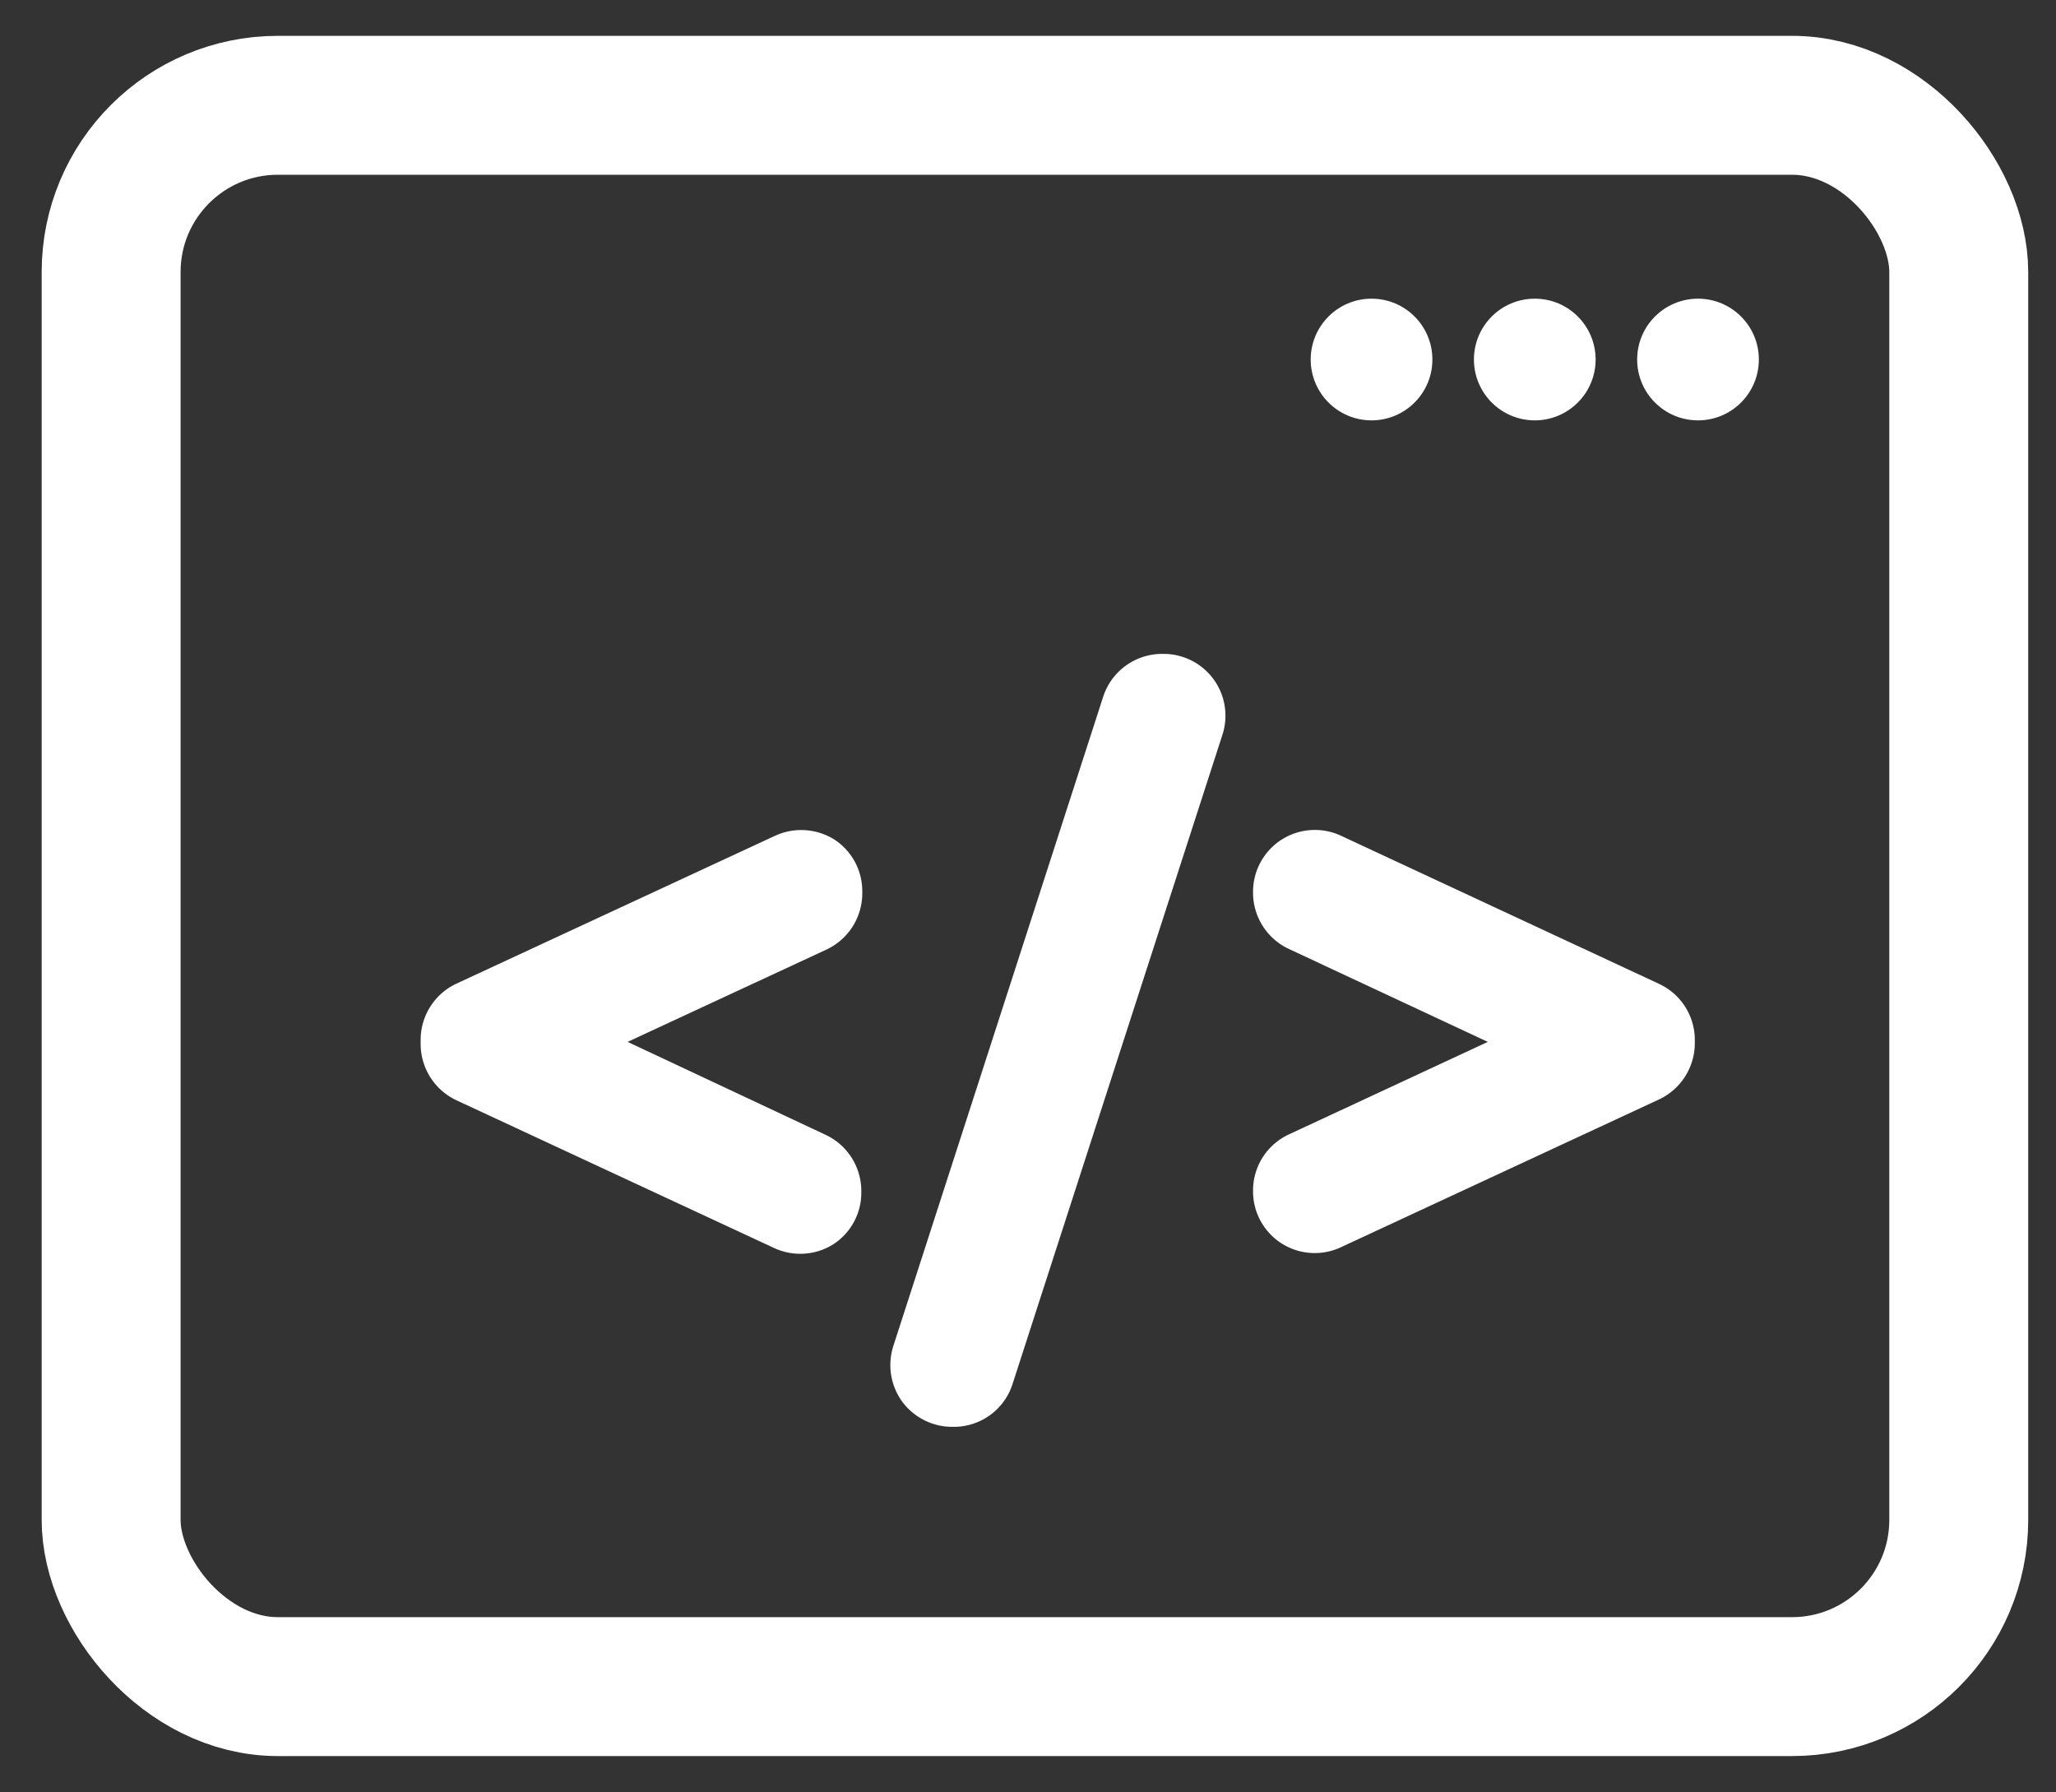 <svg id="Layer_1" data-name="Layer 1" xmlns="http://www.w3.org/2000/svg" viewBox="0 0 148 129"><rect x="0" y="0" width="148" height="129" fill="#333333" stroke="none"/><defs><style>.cls-1{fill:#fff;}.cls-2{fill:none;stroke:#fff;stroke-miterlimit:10;stroke-width:10px;}</style></defs><title>code-icon-wht</title><path class="cls-1" d="M32.85,79.2l22.9,10.65A4.47,4.47,0,0,0,60,89.56a4.42,4.42,0,0,0,2-3.75v-.12a4.46,4.46,0,0,0-2.57-4L45.18,75,59.5,68.35a4.47,4.47,0,0,0,2.57-4V64.2a4.43,4.43,0,0,0-2-3.76,4.5,4.5,0,0,0-4.27-.28L32.85,70.81a4.47,4.47,0,0,0-2.57,4v.32A4.48,4.48,0,0,0,32.85,79.2Z"/><path class="cls-1" d="M64.94,100.89a4.48,4.48,0,0,0,3.6,1.82h.11a4.43,4.43,0,0,0,4.24-3.09L88,52.88a4.45,4.45,0,0,0-4.23-5.81h-.12a4.46,4.46,0,0,0-4.24,3.09L64.3,96.91A4.49,4.49,0,0,0,64.94,100.89Z"/><path class="cls-1" d="M90.2,64.31a4.47,4.47,0,0,0,2.58,4L107.1,75,92.78,81.66a4.45,4.45,0,0,0-2.58,4v.12a4.44,4.44,0,0,0,6.33,4l22.9-10.64a4.48,4.48,0,0,0,2.57-4v-.32a4.45,4.45,0,0,0-2.58-4L96.53,60.16a4.45,4.45,0,0,0-6.33,4v.11Z"/><rect class="cls-2" x="8" y="7.58" width="133" height="113.83" rx="12" ry="12"/><circle class="cls-1" cx="98.73" cy="25.88" r="4.38"/><circle class="cls-1" cx="110.48" cy="25.88" r="4.38"/><circle class="cls-1" cx="122.23" cy="25.88" r="4.38"/></svg>